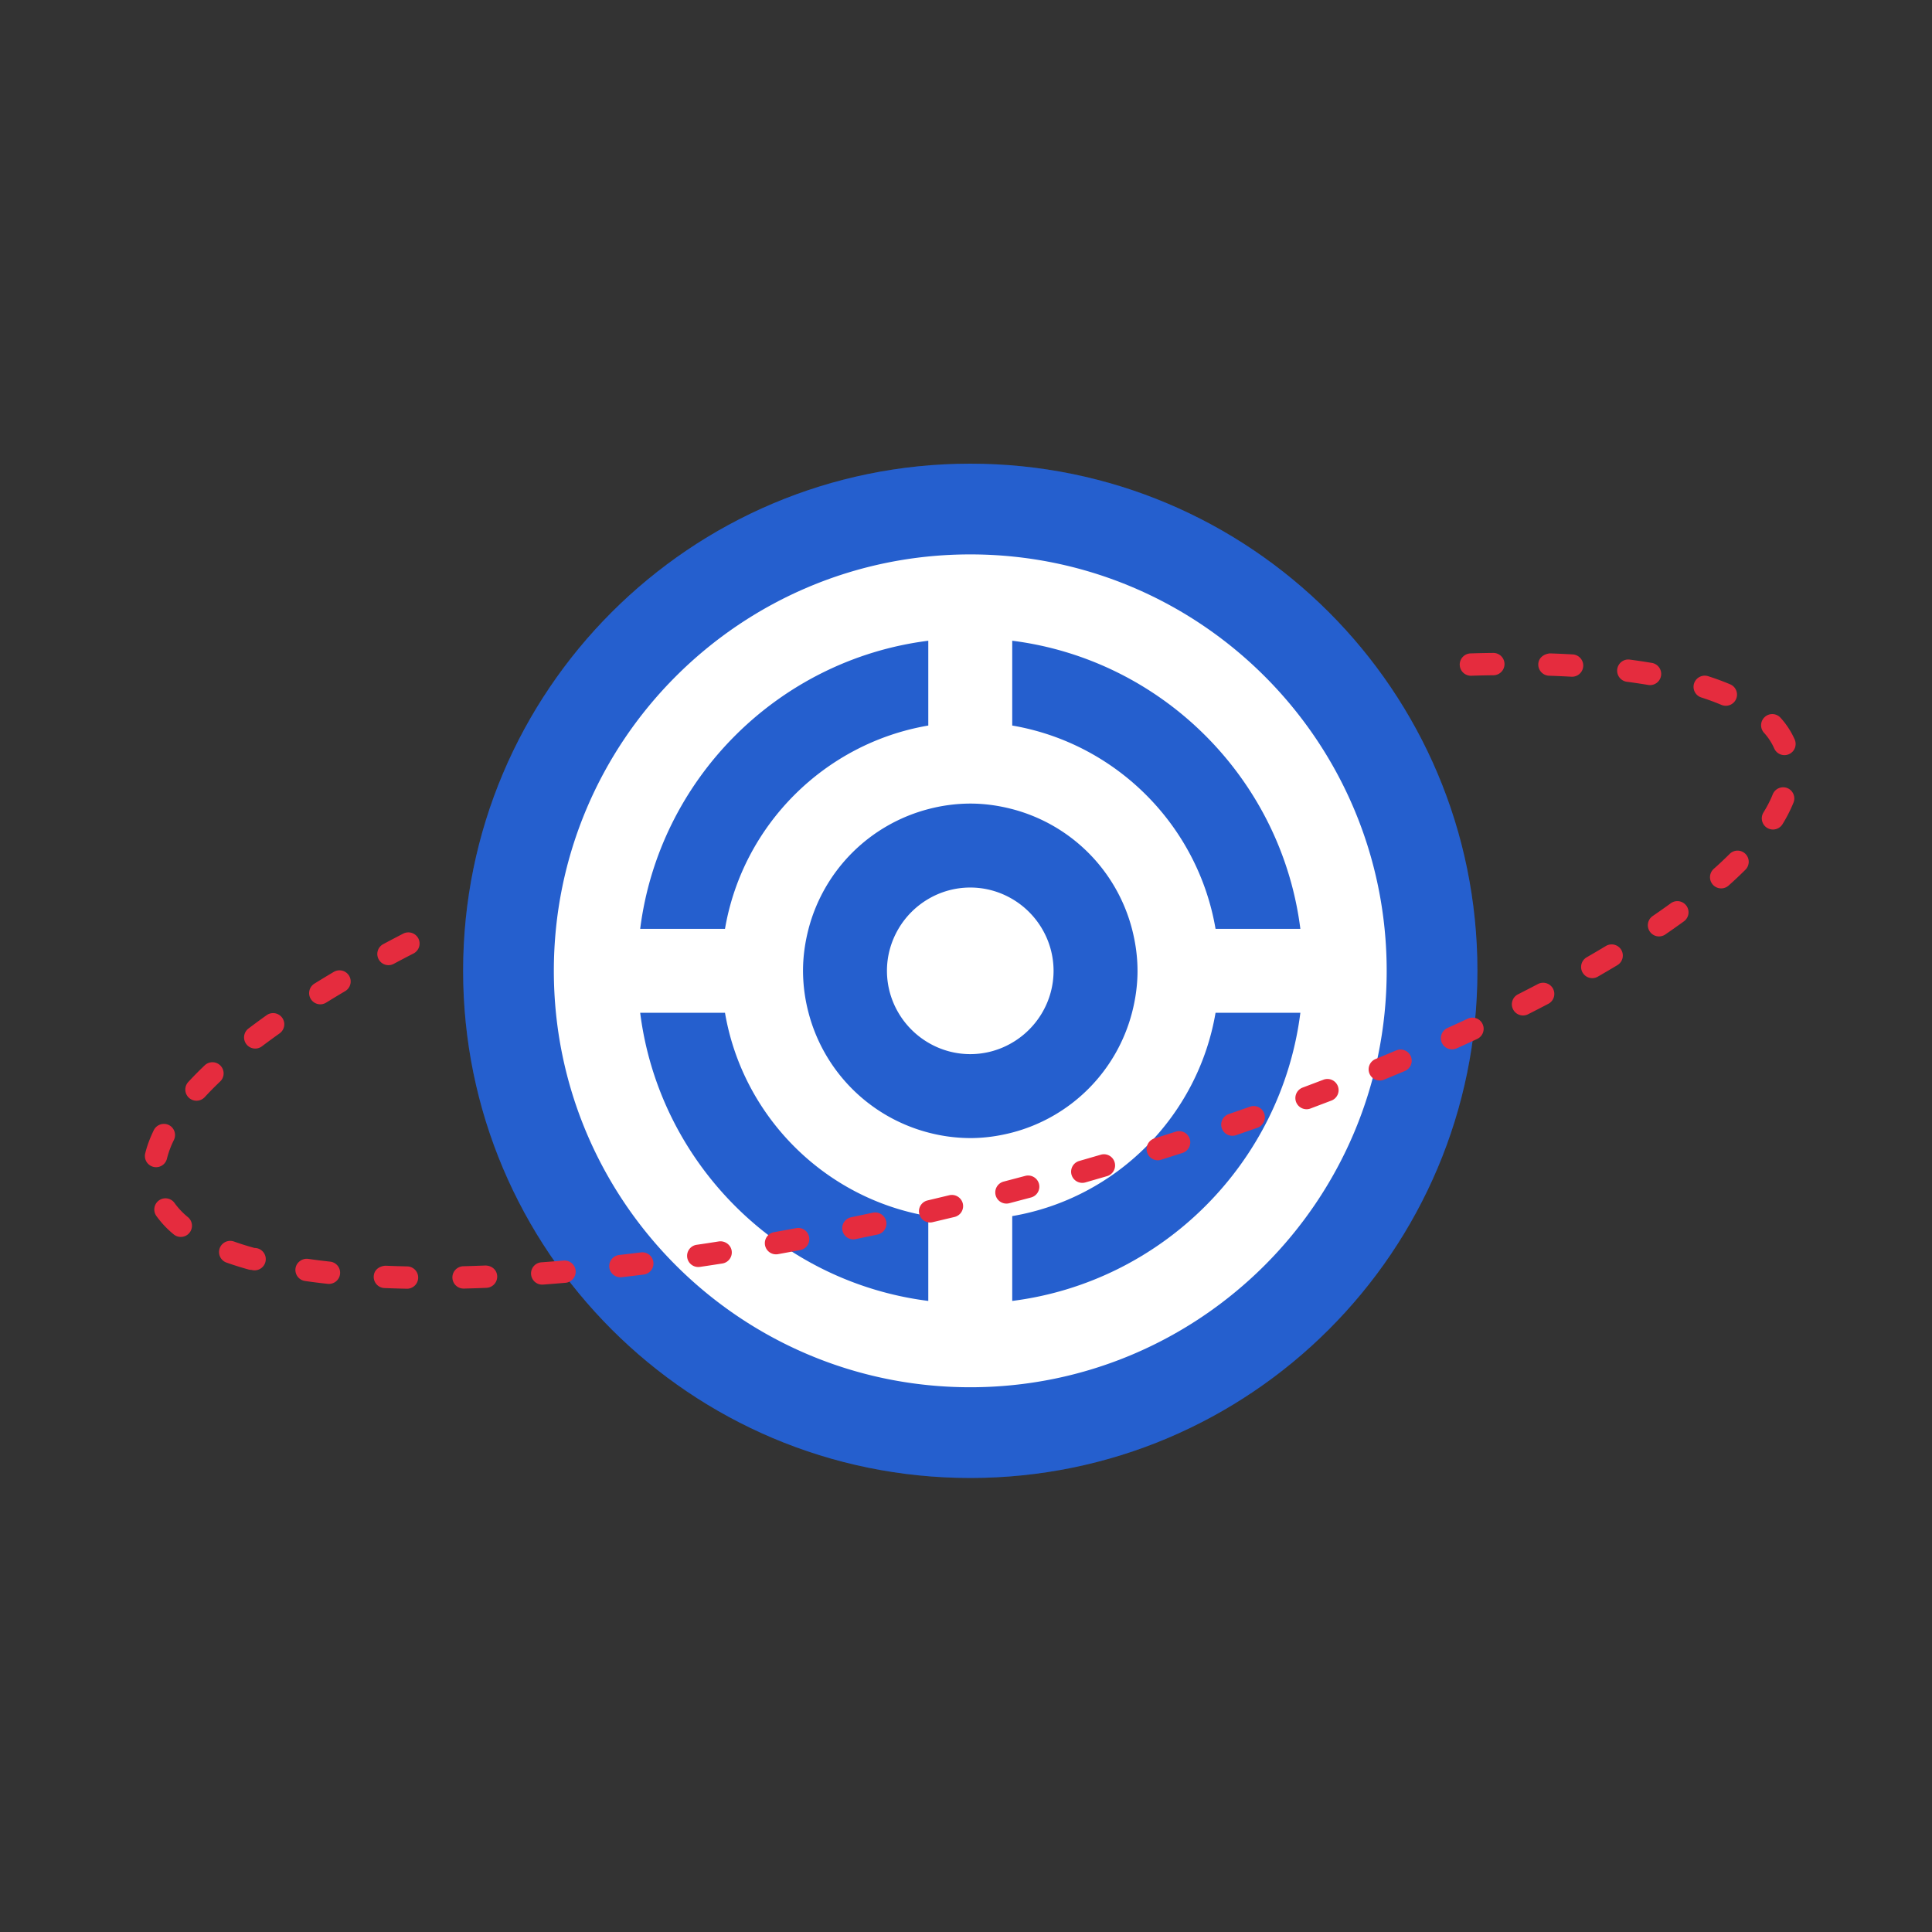 <?xml version="1.0" standalone="no"?><!DOCTYPE svg PUBLIC "-//W3C//DTD SVG 1.1//EN" "http://www.w3.org/Graphics/SVG/1.1/DTD/svg11.dtd"><svg t="1658233713940" class="icon" viewBox="0 0 1024 1024" version="1.1" xmlns="http://www.w3.org/2000/svg" p-id="24324" xmlns:xlink="http://www.w3.org/1999/xlink" width="200" height="200"><rect x="0" y="0" width="1024" height="1024" fill="#333333" stroke="none"/><defs><style type="text/css">@font-face { font-family: feedback-iconfont; src: url("//at.alicdn.com/t/font_1031158_u69w8yhxdu.woff2?t=1630033759944") format("woff2"), url("//at.alicdn.com/t/font_1031158_u69w8yhxdu.woff?t=1630033759944") format("woff"), url("//at.alicdn.com/t/font_1031158_u69w8yhxdu.ttf?t=1630033759944") format("truetype"); }
</style></defs><path d="M514.263 245.76c-148.454 0-268.8 120.346-268.8 268.8s120.346 268.8 268.8 268.8 268.8-120.346 268.8-268.8-120.346-268.8-268.8-268.8" fill="#2B6DE5" p-id="24325"></path><path d="M514.258 245.76c-148.454 0-268.795 120.346-268.795 268.8S365.804 783.36 514.258 783.36c148.46 0 268.805-120.346 268.805-268.8S662.717 245.76 514.258 245.76z" fill="#02134D" fill-opacity=".15" p-id="24326"></path><path d="M552.335 492.314a43.843 43.843 0 0 1 6.077 22.246 43.843 43.843 0 0 1-6.077 22.246 44.365 44.365 0 0 1-15.831 15.826 43.796 43.796 0 0 1-22.246 6.083 43.812 43.812 0 0 1-22.246-6.083 44.39 44.39 0 0 1-15.821-15.821 43.848 43.848 0 0 1-6.088-22.252c0-8.115 2.253-15.708 6.083-22.246a44.406 44.406 0 0 1 15.826-15.831 43.853 43.853 0 0 1 22.246-6.072c8.115 0 15.708 2.237 22.246 6.072a44.38 44.38 0 0 1 15.831 15.831m-15.831 197.207v-44.964c54.943-9.37 98.386-52.813 107.761-107.75H689.219c-10.056 79.514-73.201 142.653-152.714 152.714m-197.197-152.714h44.954c9.375 54.938 52.813 98.376 107.75 107.75v44.964c-79.508-10.061-142.653-73.206-152.704-152.714m152.704-197.207V384.553c-54.938 9.375-98.376 52.823-107.75 107.761h-44.954c10.051-79.508 73.196-142.659 152.704-152.714m110.899 174.961c0 7.695-1.091 15.124-2.944 22.246a88.832 88.832 0 0 1-63.462 63.462c-7.117 1.848-14.551 2.939-22.246 2.939a88.371 88.371 0 0 1-22.246-2.939 88.832 88.832 0 0 1-63.462-63.462 88.34 88.34 0 0 1-2.939-22.246c0-7.695 1.091-15.119 2.939-22.246A88.832 88.832 0 0 1 492.012 428.851a88.141 88.141 0 0 1 22.246-2.939c7.695 0 15.13 1.085 22.246 2.939a88.832 88.832 0 0 1 63.462 63.462c1.853 7.127 2.939 14.551 2.939 22.246m86.313-22.246H644.265c-9.37-54.938-52.818-98.386-107.761-107.761V339.599c79.514 10.056 142.659 73.206 152.714 152.714m-174.961-198.467c-121.892 0-220.708 98.816-220.708 220.713 0 121.892 98.816 220.713 220.708 220.713 121.897 0 220.713-98.816 220.713-220.713 0-121.897-98.816-220.713-220.713-220.713" fill="#FFFFFF" p-id="24327"></path><path d="M779.561 358.159a5.924 5.924 0 0 1-0.184-11.843c4.07-0.123 8.09-0.215 12.032-0.251h0.061a5.914 5.914 0 0 1 0.061 11.837c-3.886 0.036-7.808 0.133-11.786 0.256h-0.184z m53.596 0.522c-0.102 0-0.22 0-0.338-0.01-3.85-0.22-7.767-0.384-11.776-0.522a5.939 5.939 0 0 1-5.719-6.129c0.118-3.261 2.785-5.366 6.134-5.709 4.076 0.133 8.09 0.317 12.032 0.538a5.919 5.919 0 0 1-0.333 11.832z m41.441 4.439a5.274 5.274 0 0 1-0.983-0.082 349.711 349.711 0 0 0-11.592-1.725 5.929 5.929 0 0 1 1.551-11.745c4.122 0.548 8.12 1.147 11.981 1.792a5.924 5.924 0 0 1-0.957 11.761z m40.11 10.947a6.093 6.093 0 0 1-2.304-0.456 124.943 124.943 0 0 0-10.67-3.937 5.924 5.924 0 0 1-3.84-7.444 5.955 5.955 0 0 1 7.444-3.84c4.157 1.331 8.044 2.775 11.674 4.306a5.914 5.914 0 0 1-2.304 11.372z m31.094 26.173c-2.294 0-4.465-1.331-5.437-3.569a30.894 30.894 0 0 0-5.427-8.31 5.903 5.903 0 0 1 0.445-8.356 5.898 5.898 0 0 1 8.356 0.445 42.691 42.691 0 0 1 7.496 11.51 5.929 5.929 0 0 1-5.427 8.279z m-6.093 39.424c-1.065 0-2.145-0.287-3.113-0.876a5.939 5.939 0 0 1-1.93-8.156c2.033-3.277 3.692-6.528 4.925-9.631a5.965 5.965 0 0 1 7.69-3.318c3.041 1.213 4.521 4.659 3.318 7.69a75.535 75.535 0 0 1-5.847 11.484c-1.126 1.818-3.067 2.806-5.048 2.806z m-27.453 31.201a5.924 5.924 0 0 1-3.942-10.342 194.883 194.883 0 0 0 8.448-7.941 5.914 5.914 0 1 1 8.366 8.371 218.255 218.255 0 0 1-8.929 8.407 5.939 5.939 0 0 1-3.942 1.505z m-32.957 25.457a5.924 5.924 0 0 1-3.348-10.798 407.107 407.107 0 0 0 9.605-6.774 5.914 5.914 0 1 1 6.963 9.574c-3.174 2.309-6.461 4.623-9.861 6.958a5.898 5.898 0 0 1-3.359 1.039zM205.901 511.555a5.919 5.919 0 0 1-2.796-11.136c3.492-1.874 7.04-3.732 10.65-5.601a5.98 5.98 0 0 1 7.977 2.57 5.939 5.939 0 0 1-2.56 7.982c-3.564 1.812-7.045 3.651-10.47 5.478a5.806 5.806 0 0 1-2.801 0.707z m638.044 6.881a5.919 5.919 0 0 1-2.964-11.049 625.766 625.766 0 0 0 10.179-5.996 5.944 5.944 0 0 1 8.125 2.022 5.934 5.934 0 0 1-2.017 8.125c-3.379 2.028-6.825 4.06-10.363 6.093a5.837 5.837 0 0 1-2.959 0.804z m-674.196 13.875a5.929 5.929 0 0 1-3.123-10.952c3.348-2.079 6.784-4.163 10.301-6.246a5.949 5.949 0 0 1 8.12 2.084c1.664 2.821 0.722 6.451-2.084 8.115-3.446 2.038-6.81 4.07-10.097 6.108-0.973 0.599-2.048 0.891-3.118 0.891z m637.481 5.908c-2.15 0-4.229-1.178-5.268-3.241a5.903 5.903 0 0 1 2.591-7.956c3.569-1.823 7.076-3.63 10.527-5.432a5.924 5.924 0 1 1 5.484 10.501c-3.482 1.823-7.03 3.656-10.644 5.478a5.908 5.908 0 0 1-2.688 0.65z m-671.939 17.541a5.914 5.914 0 0 1-3.574-10.639 420.864 420.864 0 0 1 9.743-7.148 5.924 5.924 0 0 1 6.871 9.646c-3.272 2.324-6.431 4.634-9.472 6.932a5.888 5.888 0 0 1-3.569 1.208z m634.317 0.425c-2.253 0-4.403-1.295-5.402-3.482a5.939 5.939 0 0 1 2.959-7.839c3.64-1.638 7.224-3.282 10.767-4.936a5.914 5.914 0 0 1 7.875 2.857c1.382 2.959 0.102 6.482-2.857 7.875-3.584 1.674-7.214 3.338-10.906 5.002a5.821 5.821 0 0 1-2.437 0.522z m-38.287 16.512c-2.324 0-4.536-1.372-5.468-3.661a5.908 5.908 0 0 1 3.215-7.726l10.957-4.572a5.914 5.914 0 1 1 4.582 10.916l-11.028 4.593a5.786 5.786 0 0 1-2.253 0.451z m-627.169 10.706a5.914 5.914 0 0 1-4.362-9.928 191.703 191.703 0 0 1 8.637-8.755 5.924 5.924 0 1 1 8.166 8.581 175.063 175.063 0 0 0-8.079 8.197c-1.172 1.26-2.765 1.905-4.362 1.905z m588.329 4.511a5.924 5.924 0 0 1-2.068-11.469l11.1-4.198a5.919 5.919 0 0 1 4.234 11.054l-11.197 4.244c-0.676 0.256-1.372 0.369-2.068 0.369z m-39.255 14.07a5.908 5.908 0 0 1-1.92-11.515l11.218-3.896a5.888 5.888 0 0 1 7.547 3.62 5.919 5.919 0 0 1-3.62 7.552l-11.305 3.922a5.852 5.852 0 0 1-1.92 0.317z m-39.624 12.984a5.929 5.929 0 0 1-1.772-11.571l11.315-3.584a5.898 5.898 0 0 1 7.439 3.814 5.903 5.903 0 0 1-3.814 7.444l-11.402 3.63c-0.589 0.189-1.178 0.266-1.766 0.266z m-530.877 3.671a5.939 5.939 0 0 1-5.76-7.322c0.973-3.978 2.514-8.131 4.567-12.339a5.99 5.99 0 0 1 7.936-2.703c2.924 1.444 4.137 4.992 2.703 7.931a48.748 48.748 0 0 0-3.686 9.907c-0.66 2.714-3.087 4.526-5.76 4.526z m490.926 8.3a5.914 5.914 0 0 1-1.628-11.607l11.407-3.308a5.898 5.898 0 0 1 7.347 4.009 5.914 5.914 0 0 1-4.014 7.347l-11.479 3.328a5.878 5.878 0 0 1-1.633 0.23z m-40.212 10.988c-2.642 0-5.048-1.772-5.734-4.434a5.939 5.939 0 0 1 4.239-7.224l11.484-3.031a5.965 5.965 0 0 1 7.25 4.198 5.934 5.934 0 0 1-4.198 7.25l-11.551 3.052a6.067 6.067 0 0 1-1.485 0.189z m-40.474 10.015a5.924 5.924 0 0 1-1.362-11.684l11.561-2.765a5.98 5.98 0 0 1 7.142 4.372 5.924 5.924 0 0 1-4.367 7.148l-11.612 2.76c-0.461 0.118-0.911 0.169-1.362 0.169z m-397.138 7.654c-1.331 0-2.673-0.44-3.768-1.357a50.565 50.565 0 0 1-9.196-9.779 5.914 5.914 0 0 1 9.667-6.825 39.091 39.091 0 0 0 7.066 7.47 5.924 5.924 0 0 1-3.768 10.491z m356.413 1.306a5.924 5.924 0 0 1-1.178-11.715l11.607-2.452a6.016 6.016 0 0 1 7.03 4.557 5.919 5.919 0 0 1-4.557 7.03l-11.699 2.447a5.069 5.069 0 0 1-1.203 0.133z m-40.934 7.921a5.919 5.919 0 0 1-1.024-11.75l11.663-2.125a5.857 5.857 0 0 1 6.902 4.726 5.903 5.903 0 0 1-4.731 6.902l-11.756 2.156a6.671 6.671 0 0 1-1.055 0.092z m-41.149 6.717a5.919 5.919 0 0 1-0.845-11.786c3.876-0.553 7.782-1.152 11.709-1.777 3.128-0.44 6.272 1.69 6.779 4.925a5.934 5.934 0 0 1-4.931 6.774c-3.973 0.625-7.926 1.224-11.848 1.802a7.096 7.096 0 0 1-0.865 0.061z m-236.836 1.536c-0.512 0-1.039-0.072-1.567-0.205a170.342 170.342 0 0 1-11.771-3.702 5.919 5.919 0 0 1 3.973-11.151c3.436 1.229 7.081 2.371 10.941 3.425a5.929 5.929 0 1 1-1.577 11.633z m195.497 3.901a5.939 5.939 0 0 1-5.878-5.268 5.939 5.939 0 0 1 5.233-6.543c3.891-0.435 7.803-0.901 11.745-1.398a5.924 5.924 0 0 1 1.48 11.745c-4.009 0.502-7.977 0.988-11.909 1.428a7.357 7.357 0 0 1-0.666 0.036z m-154.491 3.523c-0.22 0-0.43-0.01-0.65-0.036a333.957 333.957 0 0 1-12.032-1.516 5.934 5.934 0 0 1-5.018-6.702c0.461-3.251 3.64-5.427 6.707-5.023 3.763 0.548 7.629 1.039 11.622 1.469a5.919 5.919 0 0 1-0.63 11.807z m112.988 0.379a5.924 5.924 0 0 1-0.425-11.827c3.896-0.276 7.834-0.594 11.807-0.937a5.955 5.955 0 0 1 6.405 5.391 5.908 5.908 0 0 1-5.391 6.405c-4.019 0.343-7.997 0.66-11.945 0.957-0.148 0.01-0.297 0.01-0.451 0.01z m-41.615 2.094a5.924 5.924 0 0 1-5.919-5.76 5.939 5.939 0 0 1 5.76-6.077c3.891-0.108 7.834-0.236 11.817-0.394 3.492 0.123 6.026 2.412 6.164 5.678a5.939 5.939 0 0 1-5.673 6.159c-4.06 0.169-8.054 0.292-11.981 0.394h-0.169z m-29.793 0.082h-0.113c-4.086-0.082-8.09-0.21-12.027-0.358a5.924 5.924 0 0 1-5.683-6.149c0.133-3.261 2.586-5.391 6.144-5.693 3.866 0.154 7.782 0.282 11.796 0.364a5.924 5.924 0 0 1-0.118 11.837z" fill="#E52C3E" p-id="24328"></path></svg>